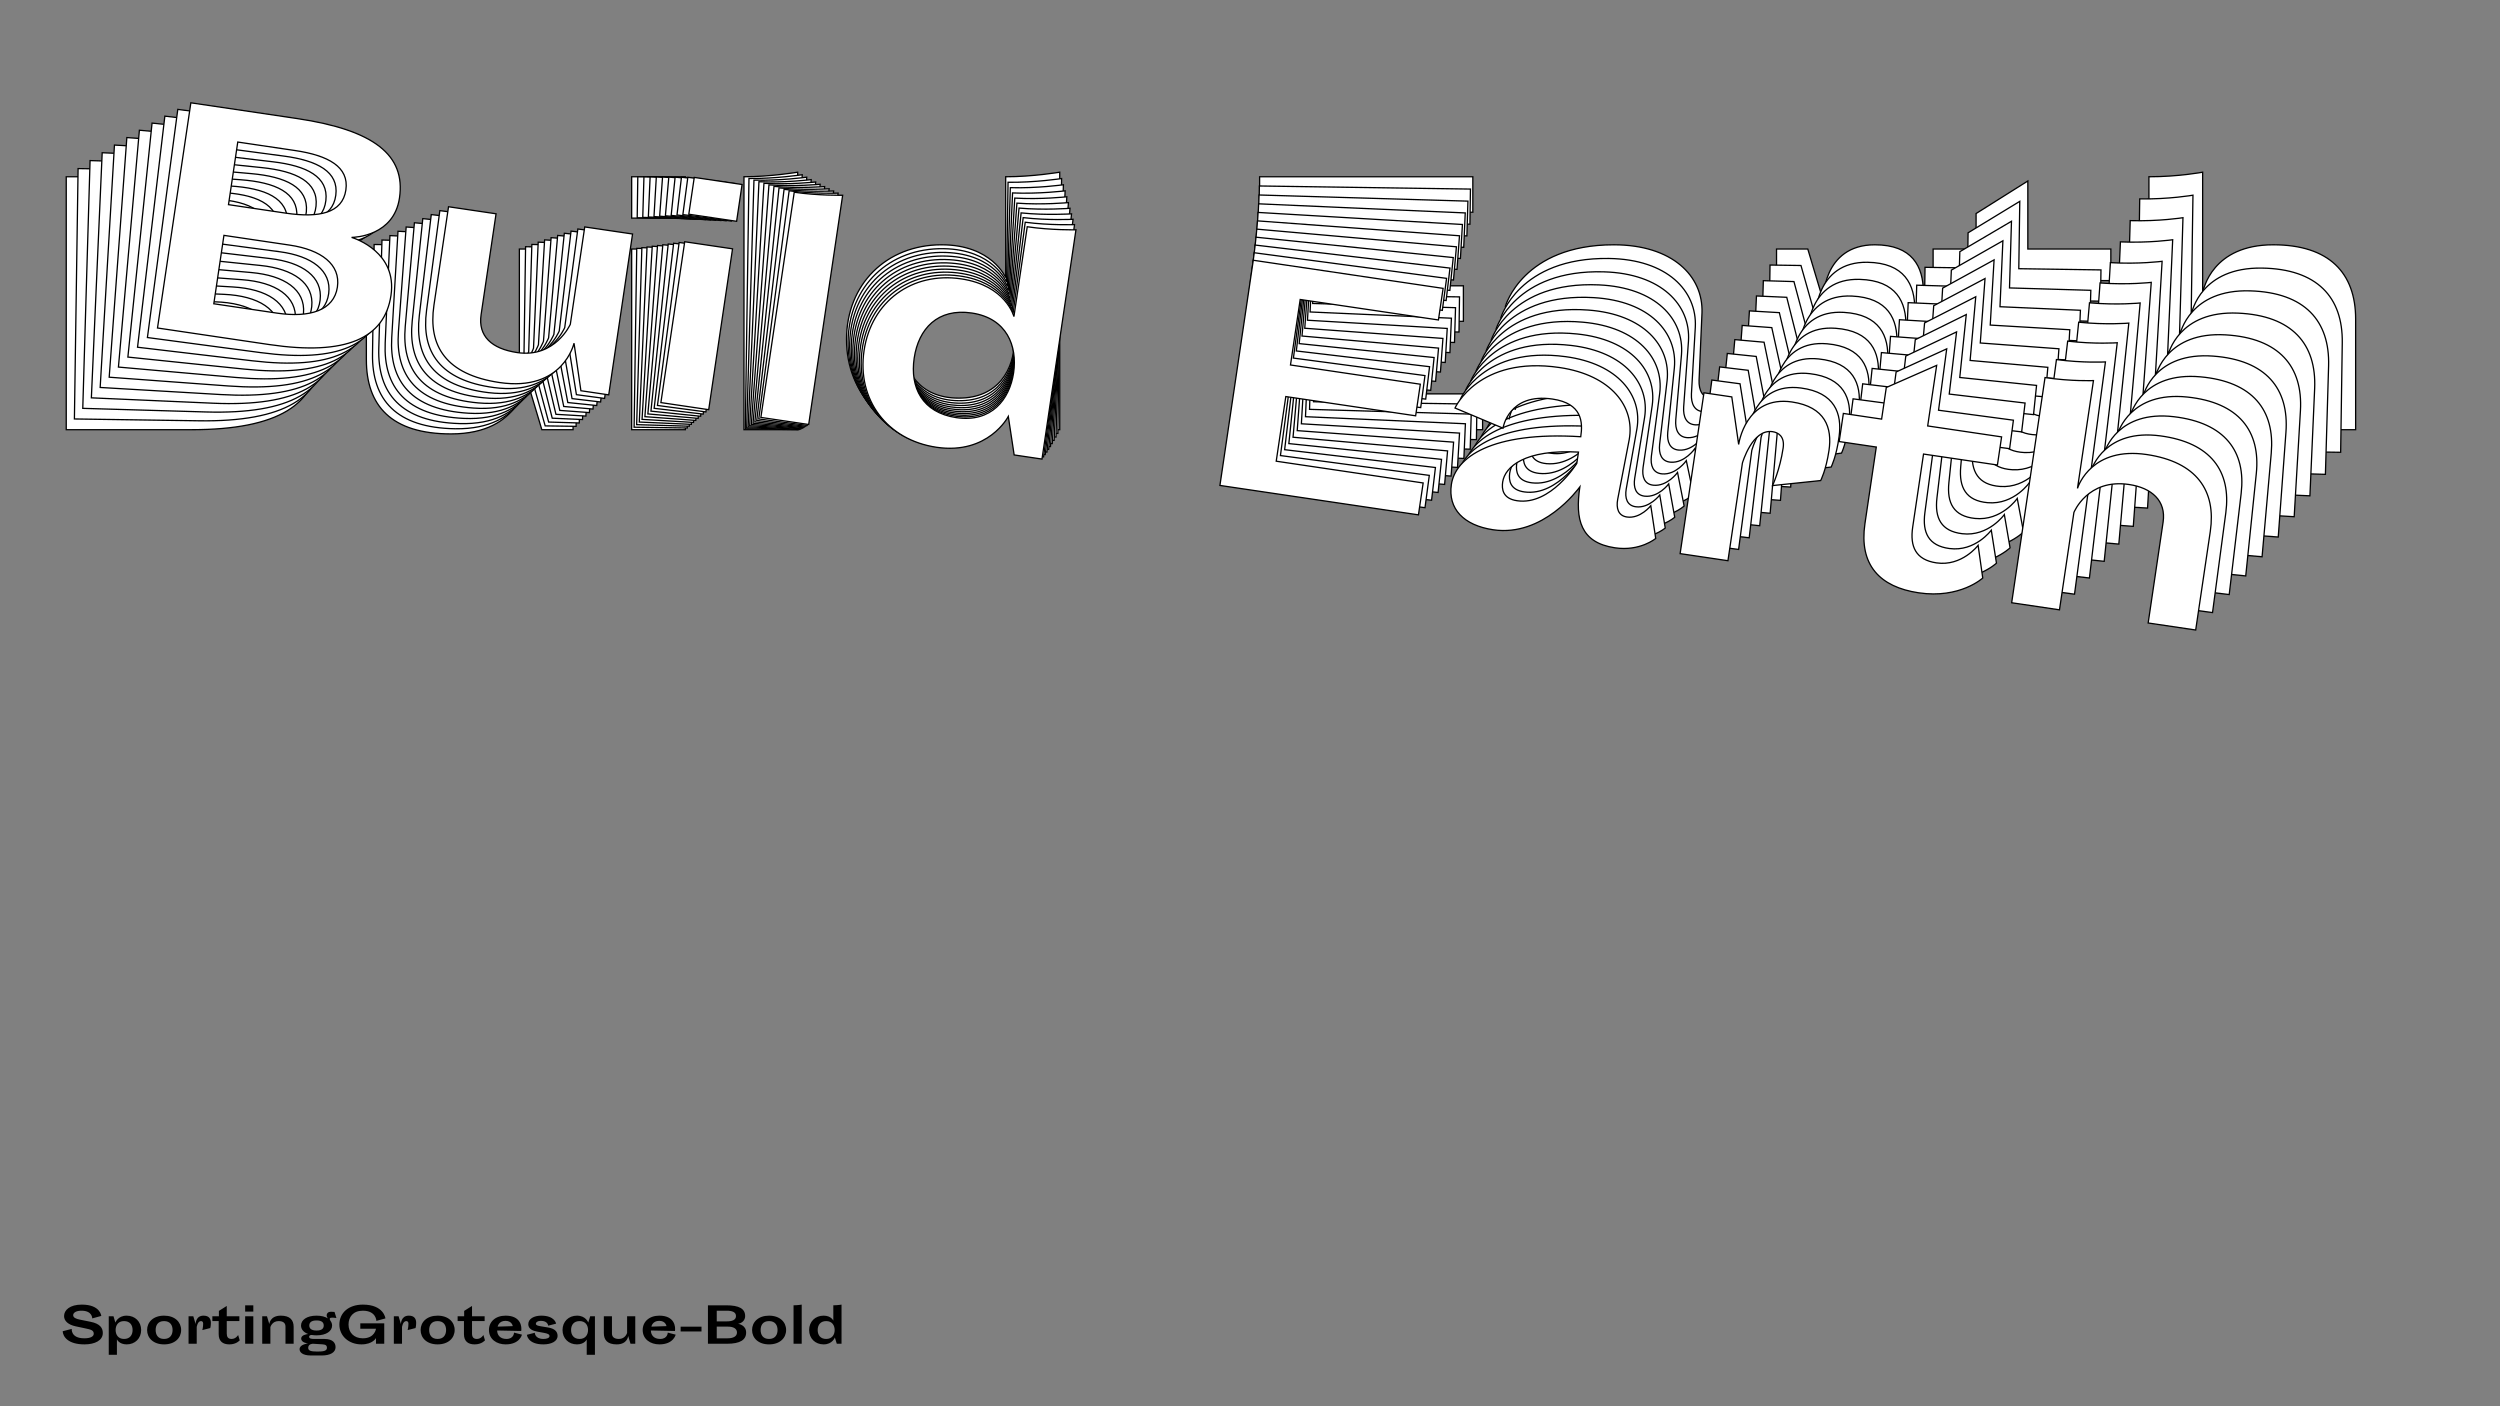<?xml version="1.0"?>
<svg xmlns="http://www.w3.org/2000/svg" width="1920" height="1080" viewBox="-960 -540 1920 1080">
    <rect x="-960" y="-540" width="1920" height="1080" fill="#808080" stroke="none"/>
    <path d="M-817.63,-404.25L-909.13,-404.25L-909.13,-210L-812.63,-210C-746.13,-210 -716.13,-229.75 -716.13,-266.75C-716.13,-303.75 -753.13,-310.25 -756.63,-310.75C-753.38,-311.25 -721.13,-317.50 -721.13,-350C-721.13,-387 -751.13,-404.25 -817.63,-404.25ZM-815.13,-323L-864.63,-323L-864.63,-377L-815.13,-377C-786.63,-377 -767.38,-370 -767.38,-350C-767.38,-330 -786.63,-323 -815.13,-323ZM-864.63,-237.50L-864.63,-296.50L-807.88,-296.50C-780.63,-296.50 -762.38,-286.50 -762.38,-267C-762.38,-247 -781.63,-237.50 -810.13,-237.50ZM-637.63,-348.75L-678.63,-348.75L-678.63,-263.75C-678.63,-228.50 -659.63,-206.75 -613.63,-206.75C-558.63,-206.75 -555.63,-249.25 -555.63,-249.25L-543.88,-210L-519.88,-210L-519.88,-348.75L-561.13,-348.75L-561.13,-264.75C-561.13,-264.75 -569.63,-234.25 -602.38,-234.25C-624.63,-234.25 -637.63,-243.25 -637.63,-261.75ZM-474.88,-372.50L-433.63,-372.50L-433.63,-404.25L-474.88,-404.25ZM-474.88,-210L-433.63,-210L-433.63,-348.75L-474.88,-348.75ZM-388.63,-210L-347.38,-210L-347.38,-407.75C-347.38,-407.75 -368.38,-404.25 -388.63,-404.25ZM-187.63,-326.75C-187.63,-326.75 -198.13,-352 -236.88,-352C-279.13,-352 -309.88,-321.75 -309.88,-279.25C-309.88,-236.75 -279.13,-206.75 -236.63,-206.75C-191.88,-206.75 -179.88,-241.75 -179.88,-241.75L-170.13,-210L-146.13,-210L-146.13,-407.75C-146.13,-407.75 -166.88,-404.25 -187.63,-404.25ZM-223.63,-234.25C-253.13,-234.25 -266.63,-254 -266.63,-279.25C-266.63,-304.50 -253.13,-324.50 -223.63,-324.50C-193.38,-324.50 -180.88,-302.25 -180.88,-279.25C-180.88,-256.25 -193.38,-234.25 -223.63,-234.25ZM7.38,-210L178.63,-210L178.63,-237.50L51.88,-237.50L51.88,-293.25L163.88,-293.25L163.88,-320.50L51.88,-320.50L51.88,-377L171.13,-377L171.13,-404.25L7.38,-404.25ZM344.88,-248L347.13,-299.75C348.13,-328 324.38,-352 279.38,-352C209.38,-352 196.13,-304.75 196.13,-304.75L239.13,-293.75C239.13,-293.75 239.38,-324.50 277.38,-324.50C302.88,-324.50 305.88,-309 305.88,-296.25C229.88,-289.75 202.63,-263 202.63,-239.75C202.63,-218.75 218.13,-206.75 243.63,-206.75C286.63,-206.75 310.13,-251.50 311.38,-253.75C311.38,-225.75 318.88,-206.75 348.63,-206.75C370.38,-206.75 381.88,-219.75 381.88,-219.75L373.63,-246.75C373.63,-246.75 366.38,-234.25 354.88,-234.25C347.38,-234.25 344.63,-240.25 344.88,-248ZM245.63,-248.25C245.63,-261.50 260.38,-278.75 305.88,-283L305.88,-273.25C305.88,-273.25 289.13,-234.25 260.13,-234.25C247.63,-234.25 245.63,-242.25 245.63,-248.25ZM445.63,-294.25C445.63,-294.25 449.63,-324.50 467.13,-324.50C471.88,-324.50 478.13,-322.25 478.13,-312C478.13,-293 473.88,-279 473.88,-279L513.88,-289.25C513.88,-289.25 517.13,-298.50 517.13,-315.75C517.13,-335.25 508.63,-352 479.88,-352C439.63,-352 440.13,-309.50 440.13,-309.50L428.38,-348.75L404.38,-348.75L404.38,-210L445.63,-210ZM524.63,-324.50L556.63,-324.50L556.63,-258.50C556.63,-222.75 577.13,-206.75 610.63,-206.75C646.38,-206.75 662.88,-227.25 662.88,-227.25L654.88,-254.25C654.88,-254.25 643.88,-234.25 621.88,-234.25C604.13,-234.25 597.38,-244.50 597.38,-261.50L597.38,-324.50L661.13,-324.50L661.13,-348.75L597.38,-348.75L597.38,-401L557.63,-376L557.63,-348.75L524.63,-348.75ZM731.63,-407.75C731.63,-407.75 713.13,-404.25 690.38,-404.25L690.38,-210L731.63,-210L731.63,-294C731.63,-294 738.88,-324.50 774.63,-324.50C794.13,-324.50 808.13,-315.50 808.13,-297L808.13,-210L849.13,-210L849.13,-295C849.13,-330.25 828.88,-352 785.88,-352C739.13,-352 732.13,-318 731.63,-314.75Z" fill="#ffffff" stroke="#000000"/>
    <path d="M-809.46,-409.19L-900.03,-410.52L-902.86,-218.24L-807.34,-216.83C-741.51,-215.86 -711.52,-234.97 -710.99,-271.60C-710.45,-308.23 -746.98,-315.20 -750.44,-315.75C-747.21,-316.19 -715.20,-321.91 -714.72,-354.08C-714.18,-390.71 -743.63,-408.22 -809.46,-409.19ZM-808.17,-328.72L-857.17,-329.45L-856.38,-382.90L-807.38,-382.18C-779.17,-381.76 -760.21,-374.55 -760.50,-354.76C-760.80,-334.96 -779.95,-328.31 -808.17,-328.72ZM-858.41,-244.81L-857.55,-303.21L-801.37,-302.39C-774.40,-301.99 -756.48,-291.82 -756.76,-272.52C-757.06,-252.72 -776.25,-243.60 -804.46,-244.02ZM-632.08,-351.63L-672.67,-352.23L-673.91,-268.09C-674.42,-233.19 -655.93,-211.38 -610.40,-210.71C-555.95,-209.91 -552.36,-251.94 -552.36,-251.94L-541.30,-212.92L-517.55,-212.57L-515.52,-349.91L-556.36,-350.51L-557.58,-267.36C-557.58,-267.36 -566.44,-237.30 -598.86,-237.77C-620.88,-238.10 -633.62,-247.20 -633.35,-265.51ZM-470.63,-372.77L-429.80,-372.17L-429.34,-403.60L-470.17,-404.20ZM-473.00,-211.91L-432.17,-211.31L-430.15,-348.66L-470.98,-349.26ZM-387.62,-210.66L-346.79,-210.05L-343.91,-405.81C-343.91,-405.81 -364.75,-402.65 -384.79,-402.94ZM-186.95,-323.30C-186.95,-323.30 -196.98,-348.45 -235.34,-349.01C-277.16,-349.63 -308.04,-320.13 -308.66,-278.06C-309.28,-235.99 -279.28,-205.84 -237.21,-205.22C-192.91,-204.57 -180.52,-239.04 -180.52,-239.04L-171.33,-207.47L-147.57,-207.12L-144.69,-402.87C-144.69,-402.87 -165.28,-399.71 -185.82,-400.01ZM-223.94,-232.26C-253.14,-232.69 -266.21,-252.43 -265.85,-277.43C-265.48,-302.42 -251.82,-322.02 -222.62,-321.59C-192.68,-321.15 -180.63,-298.95 -180.96,-276.18C-181.30,-253.41 -193.99,-231.82 -223.94,-232.26ZM4.38,-204.89L173.89,-202.39L174.30,-229.62L48.83,-231.46L49.64,-286.65L160.51,-285.02L160.90,-311.99L50.04,-313.62L50.86,-369.55L168.90,-367.82L169.30,-394.79L7.20,-397.17ZM339.02,-237.59L342.00,-288.78C343.40,-316.73 320.24,-340.84 275.69,-341.49C206.40,-342.51 192.60,-295.93 192.60,-295.93L235.00,-284.42C235.00,-284.42 235.70,-314.85 273.31,-314.30C298.56,-313.93 301.30,-298.54 301.11,-285.92C225.79,-280.59 198.42,-254.51 198.09,-231.49C197.78,-210.71 212.95,-198.60 238.19,-198.23C280.76,-197.60 304.67,-241.56 305.94,-243.77C305.53,-216.05 312.68,-197.13 342.13,-196.70C363.66,-196.38 375.23,-209.09 375.23,-209.09L367.46,-235.93C367.46,-235.93 360.10,-223.66 348.72,-223.83C341.29,-223.94 338.66,-229.92 339.02,-237.59ZM240.77,-239.28C240.97,-252.40 255.82,-269.26 300.92,-272.80L300.78,-263.15C300.78,-263.15 283.63,-224.79 254.92,-225.21C242.55,-225.39 240.69,-233.34 240.77,-239.28ZM439.42,-281.90C439.42,-281.90 443.82,-311.79 461.15,-311.53C465.85,-311.47 472.00,-309.15 471.85,-299.00C471.58,-280.19 467.17,-266.40 467.17,-266.40L506.91,-275.96C506.91,-275.96 510.26,-285.07 510.51,-302.15C510.80,-321.45 502.63,-338.15 474.17,-338.57C434.33,-339.16 434.20,-297.08 434.20,-297.08L423.14,-336.10L399.38,-336.45L397.36,-199.11L438.20,-198.51ZM518.07,-310.70L549.74,-310.23L548.78,-244.90C548.26,-209.51 568.32,-193.37 601.48,-192.89C636.87,-192.36 653.50,-212.42 653.50,-212.42L645.98,-239.26C645.98,-239.26 634.80,-219.62 613.02,-219.94C595.45,-220.20 588.92,-230.45 589.16,-247.27L590.08,-309.64L653.19,-308.71L653.54,-332.71L590.43,-333.64L591.19,-385.36L551.48,-361.20L551.09,-334.22L518.42,-334.70ZM724.19,-390.09C724.19,-390.09 705.82,-386.90 683.30,-387.23L680.47,-194.94L721.31,-194.34L722.53,-277.49C722.53,-277.49 730.15,-307.58 765.54,-307.06C784.84,-306.77 798.57,-297.66 798.30,-279.35L797.03,-193.23L837.62,-192.63L838.86,-276.77C839.37,-311.66 819.64,-333.49 777.08,-334.11C730.80,-334.80 723.37,-301.24 722.83,-298.03Z" fill="#ffffff" stroke="#000000"/>
    <path d="M-801.20,-414.03L-890.83,-416.67L-896.43,-226.39L-801.90,-223.61C-736.76,-221.69 -706.80,-240.17 -705.74,-276.42C-704.67,-312.66 -740.73,-320.09 -744.14,-320.69C-740.94,-321.08 -709.17,-326.27 -708.23,-358.11C-707.17,-394.35 -736.06,-412.12 -801.20,-414.03ZM-801.09,-334.37L-849.58,-335.80L-848.02,-388.70L-799.54,-387.27C-771.62,-386.45 -752.96,-379.03 -753.54,-359.44C-754.12,-339.85 -773.17,-333.55 -801.09,-334.37ZM-852.05,-252.04L-850.35,-309.84L-794.75,-308.20C-768.06,-307.42 -750.47,-297.10 -751.03,-277.99C-751.61,-258.40 -770.74,-249.65 -798.66,-250.47ZM-626.48,-354.48L-666.64,-355.66L-669.09,-272.40C-670.10,-237.87 -652.12,-216.01 -607.06,-214.69C-553.18,-213.10 -549.02,-254.65 -549.02,-254.65L-538.64,-215.86L-515.13,-215.17L-511.13,-351.08L-551.54,-352.27L-553.96,-269.99C-553.96,-269.99 -563.17,-240.36 -595.25,-241.30C-617.04,-241.94 -629.52,-251.13 -628.98,-269.26ZM-466.36,-373.05L-425.96,-371.86L-425.04,-402.96L-465.45,-404.15ZM-471.05,-213.87L-430.64,-212.68L-426.64,-348.60L-467.05,-349.79ZM-386.56,-211.38L-346.15,-210.19L-340.45,-403.91C-340.45,-403.91 -361.12,-401.08 -380.96,-401.67ZM-186.30,-319.95C-186.30,-319.95 -195.86,-344.99 -233.82,-346.11C-275.20,-347.33 -306.20,-318.58 -307.42,-276.95C-308.65,-235.32 -279.39,-205.04 -237.76,-203.82C-193.92,-202.53 -181.16,-236.47 -181.16,-236.47L-172.52,-205.08L-149.01,-204.39L-143.31,-398.10C-143.31,-398.10 -163.74,-395.27 -184.07,-395.87ZM-224.23,-230.38C-253.13,-231.23 -265.78,-250.97 -265.06,-275.70C-264.33,-300.44 -250.53,-319.64 -221.63,-318.79C-192.00,-317.92 -180.39,-295.76 -181.06,-273.23C-181.72,-250.70 -194.60,-229.51 -224.23,-230.38ZM1.35,-199.97L169.10,-195.03L169.90,-221.97L45.73,-225.62L47.34,-280.23L157.05,-277.00L157.84,-303.70L48.13,-306.93L49.76,-362.27L166.57,-358.84L167.36,-385.53L6.95,-390.25ZM333.05,-227.46L336.75,-278.09C338.54,-305.73 315.97,-329.93 271.89,-331.22C203.32,-333.24 188.98,-287.34 188.98,-287.34L230.78,-275.32C230.78,-275.32 231.91,-305.44 269.14,-304.34C294.12,-303.61 296.61,-288.34 296.24,-275.85C221.61,-271.67 194.14,-246.26 193.47,-223.48C192.87,-202.91 207.70,-190.71 232.68,-189.97C274.80,-188.73 299.11,-231.89 300.40,-234.06C299.60,-206.63 306.39,-187.80 335.54,-186.94C356.84,-186.32 368.48,-198.72 368.48,-198.72L361.18,-225.41C361.18,-225.41 353.72,-213.37 342.45,-213.70C335.11,-213.92 332.58,-219.88 333.05,-227.46ZM235.84,-230.57C236.22,-243.55 251.17,-260.02 295.86,-262.87L295.58,-253.32C295.58,-253.32 278.05,-215.60 249.64,-216.43C237.39,-216.80 235.66,-224.69 235.84,-230.57ZM433.08,-269.86C433.08,-269.86 437.87,-299.38 455.01,-298.87C459.66,-298.74 465.72,-296.35 465.43,-286.31C464.88,-267.70 460.31,-254.11 460.31,-254.11L499.79,-263.00C499.79,-263.00 503.24,-271.96 503.74,-288.86C504.30,-307.96 496.46,-324.62 468.29,-325.44C428.87,-326.60 428.13,-284.96 428.13,-284.96L417.75,-323.75L394.24,-324.44L390.24,-188.52L430.65,-187.33ZM511.34,-297.22L542.68,-296.29L540.78,-231.64C539.75,-196.62 559.37,-180.36 592.19,-179.39C627.21,-178.36 643.96,-197.97 643.96,-197.97L636.90,-224.65C636.90,-224.65 625.55,-205.37 604.00,-206.01C586.61,-206.52 580.30,-216.75 580.79,-233.41L582.60,-295.12L645.05,-293.28L645.75,-317.04L583.30,-318.87L584.81,-370.06L545.15,-346.71L544.36,-320.02L512.04,-320.97ZM716.51,-372.80C716.51,-372.80 698.29,-369.90 676.00,-370.56L670.40,-180.28L710.81,-179.09L713.23,-261.37C713.23,-261.37 721.21,-291.04 756.23,-290.01C775.33,-289.45 788.79,-280.23 788.25,-262.10L785.75,-176.88L825.91,-175.70L828.36,-258.96C829.38,-293.49 810.17,-315.38 768.04,-316.62C722.25,-317.97 714.41,-284.87 713.83,-281.70Z" fill="#ffffff" stroke="#000000"/>
    <path d="M-792.85,-418.78L-881.52,-422.70L-889.83,-234.46L-796.32,-230.33C-731.88,-227.48 -701.96,-245.34 -700.38,-281.19C-698.79,-317.05 -734.37,-324.93 -737.74,-325.56C-734.57,-325.91 -703.05,-330.59 -701.66,-362.08C-700.08,-397.93 -728.41,-415.93 -792.85,-418.78ZM-793.91,-339.94L-841.87,-342.06L-839.56,-394.39L-791.60,-392.27C-763.98,-391.05 -745.62,-383.44 -746.48,-364.06C-747.33,-344.68 -766.29,-338.72 -793.91,-339.94ZM-845.53,-259.20L-843.01,-316.38L-788.01,-313.95C-761.61,-312.78 -744.35,-302.31 -745.19,-283.41C-746.04,-264.03 -765.10,-255.65 -792.72,-256.87ZM-620.80,-357.29L-660.53,-359.05L-664.17,-276.68C-665.67,-242.52 -648.19,-220.63 -603.62,-218.66C-550.32,-216.31 -545.59,-257.36 -545.59,-257.36L-535.89,-218.83L-512.63,-217.80L-506.69,-352.26L-546.66,-354.02L-550.26,-272.62C-550.26,-272.62 -559.80,-243.43 -591.54,-244.83C-613.10,-245.78 -625.31,-255.06 -624.52,-272.99ZM-462.07,-373.34L-422.09,-371.58L-420.73,-402.35L-460.71,-404.11ZM-469.02,-215.87L-429.05,-214.11L-423.11,-348.56L-463.08,-350.33ZM-385.44,-212.18L-345.47,-210.42L-337.00,-402.05C-337.00,-402.05 -357.50,-399.55 -377.13,-400.42ZM-185.66,-316.72C-185.66,-316.72 -194.76,-341.64 -232.31,-343.29C-273.25,-345.10 -304.34,-317.10 -306.16,-275.92C-307.98,-234.73 -279.47,-204.35 -238.28,-202.53C-194.92,-200.61 -181.79,-234.02 -181.79,-234.02L-173.70,-202.83L-150.44,-201.80L-141.98,-393.43C-141.98,-393.43 -162.24,-390.93 -182.35,-391.82ZM-224.51,-228.62C-253.10,-229.88 -265.33,-249.60 -264.25,-274.07C-263.17,-298.54 -249.23,-317.34 -220.65,-316.08C-191.33,-314.78 -180.17,-292.69 -181.16,-270.40C-182.14,-248.11 -195.19,-227.33 -224.51,-228.62ZM-1.69,-195.23L164.26,-187.91L165.43,-214.56L42.61,-219.98L44.99,-274.00L153.53,-269.21L154.69,-295.62L46.16,-300.41L48.58,-355.16L164.14,-350.06L165.30,-376.47L6.62,-383.47ZM326.99,-217.62L331.38,-267.67C333.56,-295.00 311.57,-319.27 267.97,-321.20C200.13,-324.20 185.27,-278.98 185.27,-278.98L226.47,-266.48C226.47,-266.48 228.03,-296.26 264.85,-294.64C289.56,-293.55 291.81,-278.40 291.26,-266.04C217.33,-262.99 189.78,-238.24 188.79,-215.71C187.89,-195.36 202.40,-183.07 227.11,-181.97C268.78,-180.13 293.46,-222.49 294.77,-224.62C293.57,-197.49 300.03,-178.75 328.86,-177.48C349.93,-176.55 361.63,-188.66 361.63,-188.66L354.80,-215.17C354.80,-215.17 347.23,-203.37 336.09,-203.86C328.82,-204.18 326.41,-210.12 326.99,-217.62ZM230.82,-222.11C231.39,-234.95 246.42,-251.03 290.69,-253.20L290.28,-243.75C290.28,-243.75 272.37,-206.68 244.27,-207.92C232.16,-208.45 230.56,-216.29 230.82,-222.11ZM426.60,-258.12C426.60,-258.12 431.77,-287.27 448.73,-286.52C453.33,-286.31 459.29,-283.87 458.85,-273.93C458.04,-255.52 453.32,-242.14 453.32,-242.14L492.52,-250.36C492.52,-250.36 496.07,-259.18 496.81,-275.90C497.64,-294.79 490.12,-311.39 462.26,-312.62C423.26,-314.34 421.92,-273.14 421.92,-273.14L412.22,-311.67L388.96,-312.70L383.02,-178.24L422.99,-176.48ZM504.45,-284.06L535.46,-282.69L532.64,-218.73C531.11,-184.08 550.29,-167.70 582.75,-166.27C617.39,-164.74 634.26,-183.90 634.26,-183.90L627.66,-210.41C627.66,-210.41 616.15,-191.49 594.83,-192.44C577.63,-193.20 571.52,-203.42 572.25,-219.89L574.95,-280.94L636.73,-278.21L637.76,-301.71L575.99,-304.44L578.22,-355.07L538.63,-332.55L537.47,-306.14L505.49,-307.56ZM708.61,-355.87C708.61,-355.87 690.53,-353.27 668.48,-354.24L660.17,-166.01L700.14,-164.24L703.74,-245.64C703.74,-245.64 712.07,-274.89 746.71,-273.36C765.61,-272.52 778.79,-263.20 778.00,-245.27L774.28,-160.97L814.01,-159.21L817.65,-241.58C819.15,-275.74 800.46,-297.68 758.79,-299.52C713.49,-301.52 705.25,-268.88 704.63,-265.75Z" fill="#ffffff" stroke="#000000"/>
    <path d="M-784.42,-423.43L-872.10,-428.59L-883.07,-242.43L-790.59,-236.99C-726.86,-233.23 -697.00,-250.46 -694.91,-285.92C-692.82,-321.38 -727.91,-329.70 -731.24,-330.38C-728.09,-330.67 -696.83,-334.84 -695.00,-365.99C-692.91,-401.45 -720.69,-419.67 -784.42,-423.43ZM-786.61,-345.42L-834.04,-348.21L-831.00,-399.96L-783.56,-397.17C-756.25,-395.56 -738.19,-387.77 -739.32,-368.60C-740.45,-349.43 -759.29,-343.81 -786.61,-345.42ZM-838.87,-266.28L-835.54,-322.82L-781.16,-319.61C-755.04,-318.08 -738.12,-307.46 -739.22,-288.77C-740.35,-269.61 -759.33,-261.59 -786.64,-263.20ZM-615.05,-360.08L-654.34,-362.39L-659.14,-280.93C-661.13,-247.15 -644.15,-225.23 -600.07,-222.64C-547.36,-219.53 -542.08,-260.09 -542.08,-260.09L-533.04,-221.81L-510.04,-220.46L-502.20,-353.43L-541.74,-355.76L-546.48,-275.26C-546.48,-275.26 -556.35,-246.51 -587.73,-248.36C-609.05,-249.61 -621.00,-258.97 -619.96,-276.70ZM-457.74,-373.65L-418.21,-371.32L-416.41,-401.75L-455.95,-404.07ZM-466.91,-217.92L-427.38,-215.59L-419.55,-348.56L-459.08,-350.89ZM-384.26,-213.05L-344.72,-210.72L-333.56,-400.23C-333.56,-400.23 -353.88,-398.06 -373.29,-399.20ZM-185.04,-313.59C-185.04,-313.59 -193.67,-338.38 -230.81,-340.56C-271.30,-342.95 -302.48,-315.70 -304.88,-274.97C-307.28,-234.24 -279.50,-203.75 -238.77,-201.35C-195.89,-198.82 -182.41,-231.69 -182.41,-231.69L-174.86,-200.71L-151.86,-199.36L-140.69,-388.87C-140.69,-388.87 -160.78,-386.68 -180.66,-387.86ZM-224.76,-226.97C-253.03,-228.64 -264.85,-248.33 -263.43,-272.52C-262.00,-296.72 -247.94,-315.13 -219.67,-313.46C-190.68,-311.75 -179.95,-289.72 -181.25,-267.68C-182.55,-245.64 -195.77,-225.26 -224.76,-226.97ZM-4.75,-190.69L159.36,-181.02L160.91,-207.38L39.45,-214.53L42.59,-267.96L149.93,-261.64L151.47,-287.75L44.13,-294.07L47.32,-348.22L161.60,-341.49L163.14,-367.60L6.21,-376.85ZM320.83,-208.05L325.91,-257.52C328.46,-284.54 307.06,-308.88 263.93,-311.42C196.85,-315.37 181.48,-270.84 181.48,-270.84L222.07,-257.87C222.07,-257.87 224.05,-287.32 260.46,-285.18C284.90,-283.74 286.90,-268.71 286.18,-256.49C212.98,-254.56 185.35,-230.46 184.04,-208.18C182.86,-188.05 197.03,-175.68 221.47,-174.24C262.68,-171.81 287.73,-213.37 289.05,-215.45C287.47,-188.62 293.59,-169.99 322.10,-168.31C342.94,-167.08 354.69,-178.89 354.69,-178.89L348.31,-205.23C348.31,-205.23 340.66,-193.66 329.64,-194.31C322.45,-194.73 320.15,-200.64 320.83,-208.05ZM225.73,-213.89C226.48,-226.59 241.59,-242.29 285.43,-243.80L284.88,-234.45C284.88,-234.45 266.63,-198.02 238.84,-199.66C226.86,-200.37 225.39,-208.14 225.73,-213.89ZM419.99,-246.69C419.99,-246.69 425.54,-275.45 442.31,-274.46C446.86,-274.19 452.72,-271.69 452.14,-261.86C451.07,-243.65 446.21,-230.48 446.21,-230.48L485.12,-238.04C485.12,-238.04 488.76,-246.72 489.73,-263.25C490.83,-281.94 483.63,-298.47 456.08,-300.10C417.51,-302.37 415.59,-261.61 415.59,-261.61L406.54,-299.89L383.54,-301.24L375.71,-168.28L415.24,-165.95ZM497.41,-271.22L528.08,-269.41L524.35,-206.16C522.33,-171.90 541.08,-155.41 573.18,-153.52C607.44,-151.50 624.41,-170.21 624.41,-170.21L618.27,-196.54C618.27,-196.54 606.60,-177.99 585.51,-179.24C568.50,-180.24 562.61,-190.44 563.57,-206.73L567.13,-267.11L628.22,-263.51L629.59,-286.75L568.50,-290.35L571.45,-340.42L531.94,-318.71L530.41,-292.59L498.78,-294.46ZM700.49,-339.31C700.49,-339.31 682.56,-337.00 660.76,-338.29L649.79,-152.13L689.32,-149.80L694.07,-230.30C694.07,-230.30 702.74,-259.12 737.00,-257.10C755.68,-256.00 768.59,-246.58 767.55,-228.86L762.64,-145.48L801.93,-143.17L806.73,-224.62C808.72,-258.41 790.54,-280.39 749.33,-282.82C704.53,-285.46 695.90,-253.27 695.24,-250.19Z" fill="#ffffff" stroke="#000000"/>
    <path d="M-775.89,-427.97L-862.58,-434.35L-876.14,-250.31L-784.72,-243.58C-721.71,-238.93 -691.91,-255.55 -689.33,-290.61C-686.74,-325.66 -721.34,-334.40 -724.63,-335.12C-721.51,-335.37 -690.52,-339.04 -688.25,-369.83C-685.67,-404.88 -712.89,-423.32 -775.89,-427.97ZM-779.19,-350.81L-826.09,-354.27L-822.32,-405.43L-775.42,-401.97C-748.42,-399.98 -730.67,-392.01 -732.07,-373.06C-733.47,-354.11 -752.19,-348.82 -779.19,-350.81ZM-832.06,-273.26L-827.94,-329.16L-774.18,-325.20C-748.36,-323.30 -731.77,-312.55 -733.13,-294.07C-734.52,-275.12 -753.42,-267.47 -780.43,-269.46ZM-609.23,-362.82L-648.07,-365.68L-654.01,-285.15C-656.47,-251.75 -639.99,-229.82 -596.40,-226.61C-544.29,-222.77 -538.49,-262.82 -538.49,-262.82L-530.09,-224.81L-507.35,-223.14L-497.67,-354.60L-536.75,-357.47L-542.61,-277.89C-542.61,-277.89 -552.80,-249.59 -583.82,-251.87C-604.91,-253.43 -616.59,-262.86 -615.30,-280.39ZM-453.38,-373.95L-414.29,-371.07L-412.08,-401.16L-451.16,-404.04ZM-464.72,-220.00L-425.64,-217.12L-415.95,-348.57L-455.03,-351.45ZM-383.00,-213.98L-343.92,-211.10L-330.12,-398.45C-330.12,-398.45 -350.26,-396.60 -369.44,-398.01ZM-184.42,-310.56C-184.42,-310.56 -192.60,-335.21 -229.32,-337.92C-269.35,-340.87 -300.59,-314.35 -303.56,-274.09C-306.53,-233.82 -279.49,-203.25 -239.22,-200.28C-196.82,-197.16 -183.01,-229.48 -183.01,-229.48L-175.99,-198.72L-153.25,-197.05L-139.45,-384.40C-139.45,-384.40 -159.35,-382.53 -179.01,-383.98ZM-224.99,-225.43C-252.93,-227.49 -264.35,-247.15 -262.58,-271.07C-260.82,-294.99 -246.63,-313.00 -218.68,-310.94C-190.02,-308.83 -179.73,-286.87 -181.34,-265.08C-182.95,-243.29 -196.33,-223.32 -224.99,-225.43ZM-7.82,-186.33L154.43,-174.37L156.35,-200.43L36.26,-209.28L40.15,-262.10L146.26,-254.28L148.17,-280.09L42.05,-287.91L46.00,-341.44L158.98,-333.12L160.88,-358.93L5.74,-370.37ZM314.59,-198.77L320.33,-247.64C323.25,-274.34 302.43,-298.73 259.79,-301.87C193.47,-306.76 177.62,-262.92 177.62,-262.92L217.59,-249.50C217.59,-249.50 219.98,-278.61 255.98,-275.96C280.14,-274.18 281.90,-259.28 281.01,-247.20C208.55,-246.35 180.86,-222.91 179.24,-200.88C177.78,-180.99 191.62,-168.54 215.78,-166.76C256.52,-163.75 281.91,-204.51 283.25,-206.55C281.30,-180.03 287.08,-161.50 315.26,-159.42C335.87,-157.91 347.67,-169.42 347.67,-169.42L341.74,-195.58C341.74,-195.58 334.00,-184.24 323.10,-185.04C316.00,-185.57 313.81,-191.44 314.59,-198.77ZM220.57,-205.93C221.50,-218.49 236.68,-233.80 280.08,-234.65L279.40,-225.41C279.40,-225.41 260.81,-189.63 233.33,-191.66C221.49,-192.53 220.16,-200.25 220.57,-205.93ZM413.27,-235.55C413.27,-235.55 419.17,-263.93 435.75,-262.71C440.25,-262.38 446.02,-259.81 445.30,-250.10C443.98,-232.10 438.97,-219.13 438.97,-219.13L477.59,-226.05C477.59,-226.05 481.31,-234.59 482.51,-250.93C483.88,-269.41 476.99,-285.87 449.75,-287.88C411.62,-290.69 409.13,-250.39 409.13,-250.39L400.73,-288.39L378.00,-290.07L368.31,-158.61L407.39,-155.73ZM490.23,-258.70L520.55,-256.46L515.94,-193.93C513.45,-160.06 531.75,-143.47 563.49,-141.13C597.36,-138.64 614.42,-156.91 614.42,-156.91L608.73,-183.05C608.73,-183.05 596.91,-164.87 576.07,-166.40C559.25,-167.64 553.57,-177.82 554.76,-193.93L559.16,-253.62L619.56,-249.17L621.25,-272.14L560.85,-276.59L564.50,-326.10L525.09,-305.19L523.19,-279.37L491.92,-281.67ZM692.16,-323.12C692.16,-323.12 674.39,-321.09 652.84,-322.68L639.27,-138.64L678.36,-135.76L684.22,-215.35C684.22,-215.35 693.22,-243.74 727.09,-241.24C745.56,-239.88 758.20,-230.38 756.91,-212.85L750.83,-130.42L789.68,-127.56L795.61,-208.09C798.07,-241.49 780.41,-263.51 739.67,-266.51C695.38,-269.78 686.37,-238.05 685.67,-235.01Z" fill="#ffffff" stroke="#000000"/>
    <path d="M-767.28,-432.40L-852.95,-439.98L-869.05,-258.09L-778.69,-250.10C-716.43,-244.59 -686.70,-260.59 -683.63,-295.24C-680.57,-329.88 -714.67,-339.04 -717.91,-339.79C-714.82,-339.99 -684.11,-343.17 -681.42,-373.60C-678.35,-408.25 -705.01,-426.89 -767.28,-432.40ZM-771.67,-356.11L-818.02,-360.21L-813.54,-410.78L-767.19,-406.67C-740.51,-404.31 -723.06,-396.16 -724.72,-377.44C-726.38,-358.71 -744.98,-353.75 -771.67,-356.11ZM-825.10,-280.16L-820.21,-335.40L-767.08,-330.70C-741.56,-328.44 -725.30,-317.56 -726.92,-299.31C-728.57,-280.58 -747.39,-273.28 -774.07,-275.64ZM-603.34,-365.51L-641.73,-368.91L-648.77,-289.32C-651.69,-256.32 -635.70,-234.38 -592.63,-230.56C-541.13,-226.01 -534.80,-265.55 -534.80,-265.55L-527.05,-227.83L-504.58,-225.84L-493.08,-355.76L-531.71,-359.17L-538.67,-280.52C-538.67,-280.52 -549.15,-252.67 -579.82,-255.38C-600.65,-257.23 -612.08,-266.73 -610.54,-284.05ZM-448.98,-374.27L-410.35,-370.85L-407.72,-400.58L-446.35,-403.99ZM-462.44,-222.11L-423.82,-218.69L-412.32,-348.61L-450.95,-352.03ZM-381.68,-214.96L-343.06,-211.55L-326.67,-396.71C-326.67,-396.71 -346.63,-395.17 -365.59,-396.85ZM-183.80,-307.63C-183.80,-307.63 -191.54,-332.14 -227.83,-335.35C-267.39,-338.85 -298.69,-313.07 -302.21,-273.28C-305.73,-233.49 -279.42,-202.85 -239.63,-199.33C-197.73,-195.62 -183.59,-227.39 -183.59,-227.39L-177.09,-196.86L-154.62,-194.87L-138.23,-380.03C-138.23,-380.03 -157.95,-378.47 -177.38,-380.19ZM-225.18,-224.00C-252.80,-226.44 -263.80,-246.05 -261.71,-269.70C-259.62,-293.34 -245.32,-310.95 -217.70,-308.50C-189.38,-306.00 -179.51,-284.13 -181.42,-262.59C-183.33,-241.05 -196.85,-221.49 -225.18,-224.00ZM-10.89,-182.15L149.46,-167.96L151.73,-193.71L33.05,-204.21L37.67,-256.41L142.54,-247.13L144.80,-272.65L39.93,-281.93L44.61,-334.83L156.27,-324.95L158.53,-350.46L5.20,-364.03ZM308.27,-189.76L314.67,-238.03C317.94,-264.40 297.69,-288.84 255.56,-292.57C190.01,-298.37 173.69,-255.23 173.69,-255.23L213.04,-241.36C213.04,-241.36 215.83,-270.14 251.41,-266.99C275.28,-264.87 276.81,-250.11 275.75,-238.17C204.05,-238.39 176.32,-215.60 174.39,-193.83C172.65,-174.16 186.17,-161.64 210.05,-159.53C250.31,-155.97 276.02,-195.92 277.38,-197.92C275.06,-171.71 280.51,-153.29 308.36,-150.83C328.73,-149.03 340.57,-160.25 340.57,-160.25L335.09,-186.21C335.09,-186.21 327.26,-175.11 316.49,-176.06C309.47,-176.68 307.39,-182.53 308.27,-189.76ZM215.36,-198.22C216.46,-210.63 231.70,-225.56 274.65,-225.77L273.85,-216.64C273.85,-216.64 254.93,-181.51 227.78,-183.91C216.07,-184.95 214.86,-192.60 215.36,-198.22ZM406.44,-224.72C406.44,-224.72 412.69,-252.71 429.08,-251.26C433.53,-250.87 439.19,-248.25 438.34,-238.65C436.77,-220.86 431.63,-208.10 431.63,-208.10L469.93,-214.38C469.93,-214.38 473.74,-222.78 475.17,-238.93C476.79,-257.19 470.21,-273.57 443.29,-275.96C405.61,-279.29 402.55,-239.46 402.55,-239.46L394.80,-277.18L372.33,-279.17L360.83,-149.25L399.46,-145.83ZM482.92,-246.50L512.88,-243.85L507.41,-182.05C504.45,-148.57 522.32,-131.89 553.69,-129.12C587.16,-126.16 604.31,-143.98 604.31,-143.98L599.05,-169.93C599.05,-169.93 587.10,-152.11 566.50,-153.94C549.88,-155.41 544.41,-165.56 545.82,-181.48L551.04,-240.47L610.73,-235.19L612.74,-257.89L553.05,-263.18L557.38,-312.10L518.08,-291.99L515.83,-266.47L484.93,-269.21ZM683.64,-307.30C683.64,-307.30 666.03,-305.55 644.72,-307.44L628.63,-125.55L667.25,-122.14L674.21,-200.79C674.21,-200.79 683.53,-228.75 717.00,-225.78C735.26,-224.17 747.62,-214.58 746.09,-197.26L738.88,-115.80L777.27,-112.40L784.32,-191.99C787.24,-224.99 770.08,-247.04 729.81,-250.60C686.04,-254.47 676.67,-223.22 675.93,-220.22Z" fill="#ffffff" stroke="#000000"/>
    <path d="M-758.58,-436.72L-843.22,-445.46L-861.79,-265.77L-772.52,-256.54C-711.00,-250.18 -681.36,-265.59 -677.83,-299.81C-674.29,-334.04 -707.90,-343.59 -711.09,-344.39C-708.03,-344.54 -677.60,-347.24 -674.49,-377.30C-670.96,-411.53 -697.06,-430.36 -758.58,-436.72ZM-764.03,-361.31L-809.82,-366.05L-804.66,-416.00L-758.87,-411.27C-732.50,-408.54 -715.37,-400.23 -717.28,-381.73C-719.19,-363.23 -737.67,-358.59 -764.03,-361.31ZM-818.00,-286.95L-812.36,-341.53L-759.86,-336.11C-734.65,-333.50 -718.72,-322.51 -720.59,-304.47C-722.50,-285.97 -741.22,-279.02 -767.58,-281.74ZM-597.37,-368.17L-635.30,-372.09L-643.42,-293.45C-646.79,-260.85 -631.30,-238.91 -588.74,-234.51C-537.86,-229.25 -531.03,-268.28 -531.03,-268.28L-523.91,-230.85L-501.71,-228.55L-488.44,-356.91L-526.60,-360.85L-534.63,-283.15C-534.63,-283.15 -545.41,-255.74 -575.71,-258.88C-596.29,-261.00 -607.46,-270.57 -605.69,-287.68ZM-444.54,-374.58L-406.38,-370.63L-403.35,-400.00L-441.51,-403.95ZM-460.08,-224.25L-421.92,-220.31L-408.65,-348.66L-446.81,-352.61ZM-380.29,-216.01L-342.13,-212.06L-323.23,-395.00C-323.23,-395.00 -342.99,-393.77 -361.72,-395.70ZM-183.19,-304.79C-183.19,-304.79 -190.49,-329.16 -226.34,-332.86C-265.42,-336.90 -296.76,-311.86 -300.82,-272.54C-304.88,-233.22 -279.31,-202.53 -239.99,-198.47C-198.59,-194.19 -184.15,-225.42 -184.15,-225.42L-178.16,-195.12L-155.96,-192.82L-137.06,-375.76C-137.06,-375.76 -156.59,-374.50 -175.78,-376.49ZM-225.34,-222.67C-252.63,-225.49 -263.23,-245.05 -260.81,-268.41C-258.40,-291.76 -244.00,-308.97 -216.71,-306.15C-188.72,-303.26 -179.29,-281.48 -181.49,-260.21C-183.69,-238.93 -197.35,-219.77 -225.34,-222.67ZM-13.96,-178.15L144.46,-161.78L147.09,-187.22L29.83,-199.33L35.16,-250.91L138.77,-240.20L141.38,-265.41L37.77,-276.12L43.17,-328.38L153.48,-316.98L156.09,-342.19L4.61,-357.84ZM301.88,-181.04L308.91,-228.69C312.54,-254.73 292.86,-279.20 251.23,-283.51C186.48,-290.20 169.70,-247.75 169.70,-247.75L208.43,-233.47C208.43,-233.47 211.60,-261.89 246.75,-258.26C270.34,-255.82 271.64,-241.19 270.42,-229.40C199.49,-230.65 171.73,-208.51 169.50,-187.00C167.50,-167.58 180.69,-154.99 204.28,-152.56C244.05,-148.45 270.07,-187.60 271.44,-189.56C268.77,-163.66 273.89,-145.36 301.41,-142.52C321.53,-140.44 333.41,-151.37 333.41,-151.37L328.36,-177.13C328.36,-177.13 320.46,-166.26 309.82,-167.36C302.88,-168.08 300.91,-173.89 301.88,-181.04ZM210.09,-190.76C211.36,-203.01 226.65,-217.56 269.15,-217.14L268.22,-208.12C268.22,-208.12 249.00,-173.65 222.17,-176.42C210.61,-177.61 209.52,-185.21 210.09,-190.76ZM399.51,-214.19C399.51,-214.19 406.10,-241.79 422.29,-240.12C426.68,-239.66 432.25,-236.98 431.27,-227.50C429.45,-209.93 424.18,-197.38 424.18,-197.38L462.16,-203.04C462.16,-203.04 466.05,-211.29 467.70,-227.24C469.57,-245.28 463.31,-261.59 436.71,-264.34C399.48,-268.19 395.88,-228.82 395.88,-228.82L388.76,-266.25L366.56,-268.55L353.29,-140.20L391.45,-136.25ZM475.48,-234.62L505.08,-231.56L498.77,-170.51C495.35,-137.43 512.79,-120.67 543.78,-117.47C576.85,-114.05 594.07,-131.44 594.07,-131.44L589.25,-157.18C589.25,-157.18 577.17,-139.73 556.81,-141.83C540.39,-143.53 535.13,-153.66 536.75,-169.39L542.78,-227.67L601.75,-221.57L604.07,-244.00L545.10,-250.10L550.09,-298.43L510.93,-279.11L508.32,-253.90L477.80,-257.05ZM674.93,-291.84C674.93,-291.84 657.48,-290.37 636.43,-292.55L617.86,-112.85L656.02,-108.91L664.05,-186.62C664.05,-186.62 673.68,-214.14 706.75,-210.72C724.79,-208.86 736.88,-199.19 735.11,-182.08L726.79,-101.60L764.72,-97.68L772.84,-176.31C776.21,-208.92 759.56,-230.97 719.78,-235.08C676.54,-239.55 666.81,-208.77 666.04,-205.81Z" fill="#ffffff" stroke="#000000"/>
    <path d="M-749.79,-440.92L-833.39,-450.80L-854.37,-273.33L-766.21,-262.91C-705.45,-255.72 -675.91,-270.53 -671.91,-304.33C-667.91,-338.13 -701.01,-348.07 -704.16,-348.91C-701.13,-349.01 -670.99,-351.24 -667.48,-380.93C-663.49,-414.73 -689.03,-433.74 -749.79,-440.92ZM-756.28,-366.42L-801.51,-371.76L-795.67,-421.10L-750.45,-415.75C-724.41,-412.67 -707.58,-404.20 -709.74,-385.93C-711.90,-367.65 -730.24,-363.34 -756.28,-366.42ZM-810.74,-293.65L-804.37,-347.55L-752.52,-341.42C-727.62,-338.48 -712.03,-327.37 -714.14,-309.55C-716.30,-291.28 -734.91,-284.68 -760.95,-287.76ZM-591.33,-370.77L-628.79,-375.20L-637.97,-297.54C-641.78,-265.33 -626.77,-243.41 -584.74,-238.44C-534.49,-232.50 -527.16,-271.00 -527.16,-271.00L-520.67,-233.87L-498.74,-231.28L-483.75,-358.05L-521.44,-362.50L-530.51,-285.76C-530.51,-285.76 -541.57,-258.81 -571.49,-262.35C-591.82,-264.75 -602.73,-274.38 -600.73,-291.28ZM-440.07,-374.89L-402.38,-370.43L-398.95,-399.44L-436.64,-403.89ZM-457.62,-226.42L-419.94,-221.96L-404.95,-348.73L-442.64,-353.19ZM-378.82,-217.10L-341.14,-212.65L-319.77,-393.32C-319.77,-393.32 -339.34,-392.39 -357.84,-394.58ZM-182.57,-302.06C-182.57,-302.06 -189.44,-326.26 -224.84,-330.45C-263.44,-335.01 -294.80,-310.69 -299.39,-271.87C-303.99,-233.04 -279.13,-202.30 -240.30,-197.71C-199.42,-192.88 -184.67,-223.56 -184.67,-223.56L-179.19,-193.50L-157.27,-190.91L-135.90,-371.58C-135.90,-371.58 -155.24,-370.62 -174.20,-372.86ZM-225.45,-221.43C-252.41,-224.62 -262.61,-244.12 -259.88,-267.19C-257.15,-290.26 -242.66,-307.08 -215.70,-303.89C-188.07,-300.62 -179.05,-278.94 -181.53,-257.93C-184.02,-236.92 -197.82,-218.17 -225.45,-221.43ZM-17.02,-174.32L139.44,-155.83L142.41,-180.95L26.60,-194.64L32.63,-245.58L134.95,-233.48L137.90,-258.38L35.57,-270.47L41.67,-322.09L150.62,-309.21L153.57,-334.11L3.96,-351.80ZM295.43,-172.58L303.08,-219.62C307.04,-245.32 287.94,-269.82 246.82,-274.68C182.87,-282.24 165.66,-240.50 165.66,-240.50L203.76,-225.81C203.76,-225.81 207.31,-253.87 242.03,-249.77C265.32,-247.01 266.39,-232.53 265.01,-220.88C194.88,-223.15 167.09,-201.66 164.58,-180.41C162.31,-161.23 175.17,-148.59 198.47,-145.83C237.76,-141.19 264.06,-179.54 265.45,-181.46C262.42,-155.87 267.22,-137.71 294.40,-134.49C314.28,-132.14 326.19,-142.78 326.19,-142.78L321.57,-168.34C321.57,-168.34 313.59,-157.70 303.08,-158.94C296.23,-159.75 294.37,-165.53 295.43,-172.58ZM204.78,-183.53C206.21,-195.64 221.55,-209.81 263.58,-208.77L262.53,-199.87C262.53,-199.87 243.01,-166.04 216.52,-169.18C205.10,-170.53 204.13,-178.05 204.78,-183.53ZM392.48,-203.96C392.48,-203.96 399.40,-231.16 415.39,-229.27C419.73,-228.76 425.20,-226.03 424.09,-216.66C422.04,-199.30 416.64,-186.97 416.64,-186.97L454.29,-192.02C454.29,-192.02 458.26,-200.12 460.13,-215.88C462.23,-233.69 456.28,-249.91 430.01,-253.02C393.23,-257.37 389.10,-218.48 389.10,-218.48L382.61,-255.61L360.68,-258.21L345.69,-131.44L383.38,-126.98ZM467.92,-223.06L497.16,-219.60L490.03,-159.30C486.17,-126.64 503.17,-109.81 533.78,-106.19C566.44,-102.33 583.73,-119.27 583.73,-119.27L579.34,-144.81C579.34,-144.81 567.13,-127.72 547.03,-130.10C530.81,-132.02 525.75,-142.11 527.58,-157.64L534.39,-215.20L592.63,-208.31L595.25,-230.47L537.01,-237.36L542.65,-285.09L503.64,-266.55L500.69,-241.65L470.54,-245.22ZM666.04,-276.76C666.04,-276.76 648.76,-275.56 627.97,-278.02L606.99,-100.54L644.68,-96.09L653.75,-172.83C653.75,-172.83 663.67,-199.92 696.33,-196.05C714.15,-193.95 725.97,-184.21 723.97,-167.31L714.57,-87.82L752.03,-83.39L761.21,-161.05C765.02,-193.26 748.87,-215.32 709.58,-219.96C666.87,-225.01 656.80,-194.71 655.99,-191.79Z" fill="#ffffff" stroke="#000000"/>
    <path d="M-740.92,-445.00L-823.45,-456.00L-846.79,-280.78L-759.74,-269.18C-699.76,-261.19 -670.32,-275.41 -665.88,-308.78C-661.43,-342.16 -694.03,-352.46 -697.12,-353.34C-694.13,-353.40 -664.29,-355.16 -660.39,-384.48C-655.94,-417.85 -680.93,-437.02 -740.92,-445.00ZM-748.42,-371.41L-793.07,-377.36L-786.59,-426.07L-741.93,-420.12C-716.23,-416.70 -699.70,-408.07 -702.11,-390.03C-704.51,-371.99 -722.71,-367.99 -748.42,-371.41ZM-803.34,-300.24L-796.26,-353.46L-745.07,-346.64C-720.49,-343.37 -705.22,-332.15 -707.57,-314.56C-709.97,-296.52 -728.48,-290.27 -754.18,-293.69ZM-585.22,-373.32L-622.20,-378.24L-632.41,-301.57C-636.65,-269.77 -622.12,-247.87 -580.63,-242.35C-531.02,-235.74 -523.20,-273.71 -523.20,-273.71L-517.32,-236.90L-495.67,-234.01L-479.00,-359.17L-516.21,-364.13L-526.30,-288.36C-526.30,-288.36 -537.63,-261.87 -567.18,-265.80C-587.25,-268.47 -597.89,-278.15 -595.67,-294.84ZM-435.56,-375.19L-398.35,-370.23L-394.53,-398.87L-431.74,-403.83ZM-455.08,-228.61L-417.87,-223.65L-401.20,-348.81L-438.41,-353.77ZM-377.28,-218.25L-340.07,-213.29L-316.31,-391.67C-316.31,-391.67 -335.68,-391.03 -353.94,-393.47ZM-181.94,-299.41C-181.94,-299.41 -188.38,-323.45 -223.34,-328.11C-261.45,-333.18 -292.82,-309.59 -297.92,-271.25C-303.03,-232.92 -278.90,-202.16 -240.56,-197.05C-200.19,-191.68 -185.16,-221.81 -185.16,-221.81L-180.18,-192.00L-158.54,-189.11L-134.78,-367.49C-134.78,-367.49 -153.92,-366.83 -172.63,-369.32ZM-225.53,-220.30C-252.14,-223.84 -261.94,-243.28 -258.91,-266.06C-255.88,-288.83 -241.30,-305.25 -214.69,-301.71C-187.40,-298.07 -178.80,-276.50 -181.56,-255.75C-184.32,-235.01 -198.24,-216.66 -225.53,-220.30ZM-20.07,-170.67L134.40,-150.10L137.70,-174.91L23.37,-190.13L30.07,-240.42L131.10,-226.97L134.37,-251.55L33.34,-265.00L40.13,-315.97L147.70,-301.64L150.97,-326.22L3.26,-345.89ZM288.93,-164.41L297.18,-210.82C301.47,-236.18 282.93,-260.68 242.34,-266.09C179.20,-274.50 161.57,-233.47 161.57,-233.47L199.04,-218.38C199.04,-218.38 202.95,-246.09 237.23,-241.52C260.23,-238.46 261.08,-224.12 259.55,-212.61C190.21,-215.88 162.42,-195.03 159.62,-174.05C157.10,-155.11 169.64,-142.42 192.64,-139.36C231.43,-134.19 258.00,-171.74 259.40,-173.62C256.04,-148.36 260.52,-130.32 287.36,-126.75C306.98,-124.13 318.91,-134.48 318.91,-134.48L314.71,-159.82C314.71,-159.82 306.67,-149.42 296.30,-150.80C289.53,-151.70 287.77,-157.45 288.93,-164.41ZM199.43,-176.55C201.02,-188.51 216.40,-202.29 257.95,-200.66L256.78,-191.87C256.78,-191.87 236.99,-158.70 210.83,-162.18C199.55,-163.69 198.71,-171.14 199.43,-176.55ZM385.37,-194.02C385.37,-194.02 392.61,-220.83 408.39,-218.73C412.68,-218.15 418.05,-215.37 416.81,-206.13C414.53,-188.99 409.02,-176.87 409.02,-176.87L446.33,-181.31C446.33,-181.31 450.37,-189.27 452.44,-204.83C454.79,-222.42 449.13,-238.55 423.20,-242.00C386.89,-246.83 382.24,-208.44 382.24,-208.44L376.35,-245.25L354.70,-248.14L338.04,-122.98L375.24,-118.03ZM460.26,-211.82L489.13,-207.97L481.20,-148.44C476.90,-116.19 493.47,-99.30 523.69,-95.27C555.94,-90.98 573.28,-107.49 573.28,-107.49L569.31,-132.80C569.31,-132.80 556.99,-116.08 537.14,-118.73C521.13,-120.86 516.27,-130.91 518.31,-146.25L525.88,-203.08L583.39,-195.42L586.30,-217.29L528.80,-224.95L535.07,-272.08L496.21,-254.31L492.94,-229.73L463.17,-233.69ZM656.98,-262.04C656.98,-262.04 639.87,-261.11 619.35,-263.84L596.02,-88.62L633.23,-83.67L643.32,-159.44C643.32,-159.44 653.52,-186.08 685.77,-181.78C703.36,-179.44 714.91,-169.64 712.68,-152.95L702.23,-74.48L739.22,-69.55L749.43,-146.22C753.66,-178.02 738.01,-200.07 699.22,-205.24C657.05,-210.85 646.65,-181.03 645.81,-178.15Z" fill="#ffffff" stroke="#000000"/>
    <path d="M-731.96,-448.97L-813.42,-461.04L-839.04,-288.10L-753.13,-275.37C-693.93,-266.60 -664.62,-280.22 -659.73,-313.16C-654.85,-346.10 -686.94,-356.77 -689.99,-357.68C-687.03,-357.70 -657.49,-359.00 -653.20,-387.94C-648.32,-420.88 -672.75,-440.19 -731.96,-448.97ZM-740.45,-376.30L-784.52,-382.83L-777.40,-430.91L-733.33,-424.38C-707.95,-420.62 -691.74,-411.85 -694.38,-394.04C-697.02,-376.23 -715.08,-372.54 -740.45,-376.30ZM-795.80,-306.71L-788.02,-359.24L-737.49,-351.75C-713.23,-348.16 -698.30,-336.85 -700.88,-319.49C-703.52,-301.68 -721.91,-295.76 -747.28,-299.52ZM-579.03,-375.81L-615.53,-381.22L-626.74,-305.55C-631.39,-274.16 -617.35,-252.29 -576.40,-246.22C-527.43,-238.97 -519.15,-276.41 -519.15,-276.41L-513.87,-239.92L-492.50,-236.75L-474.20,-360.28L-510.92,-365.72L-522.00,-290.93C-522.00,-290.93 -533.60,-264.90 -562.75,-269.22C-582.56,-272.16 -592.95,-281.89 -590.51,-298.36ZM-431.00,-375.48L-394.28,-370.04L-390.09,-398.31L-426.81,-403.75ZM-452.44,-230.81L-415.72,-225.37L-397.41,-348.90L-434.14,-354.34ZM-375.65,-219.43L-338.93,-213.99L-312.84,-390.05C-312.84,-390.05 -332.00,-389.70 -350.03,-392.37ZM-181.31,-296.86C-181.31,-296.86 -187.32,-320.72 -221.82,-325.83C-259.44,-331.41 -290.80,-308.53 -296.41,-270.70C-302.02,-232.86 -278.60,-202.10 -240.76,-196.49C-200.92,-190.59 -185.62,-220.16 -185.62,-220.16L-181.13,-190.61L-159.76,-187.44L-133.67,-363.50C-133.67,-363.50 -152.61,-363.12 -171.08,-365.85ZM-225.56,-219.26C-251.82,-223.15 -261.24,-242.51 -257.90,-264.99C-254.57,-287.47 -239.92,-303.50 -213.65,-299.60C-186.72,-295.61 -178.53,-274.16 -181.56,-253.68C-184.60,-233.20 -198.63,-215.27 -225.56,-219.26ZM-23.10,-167.19L129.36,-144.60L132.98,-169.08L20.14,-185.80L27.50,-235.44L127.21,-220.66L130.80,-244.92L31.09,-259.70L38.54,-310.00L144.71,-294.27L148.31,-318.53L2.52,-340.13ZM282.38,-156.50L291.21,-202.27C295.83,-227.29 277.85,-251.79 237.78,-257.73C175.47,-266.96 157.44,-226.65 157.44,-226.65L194.27,-211.18C194.27,-211.18 198.55,-238.52 232.38,-233.51C255.08,-230.15 255.70,-215.95 254.02,-204.60C185.50,-208.84 157.71,-188.62 154.65,-167.92C151.88,-149.22 164.09,-136.50 186.80,-133.13C225.08,-127.46 251.90,-164.20 253.31,-166.04C249.62,-141.11 253.79,-123.20 280.27,-119.28C299.64,-116.41 311.59,-126.47 311.59,-126.47L307.81,-151.59C307.81,-151.59 299.70,-141.42 289.47,-142.94C282.79,-143.93 281.13,-149.63 282.38,-156.50ZM194.05,-169.81C195.80,-181.61 211.21,-195.02 252.27,-192.80L250.99,-184.12C250.99,-184.12 230.93,-151.61 205.11,-155.44C193.98,-157.09 193.26,-164.47 194.05,-169.81ZM378.17,-184.38C378.17,-184.38 385.73,-210.79 401.31,-208.48C405.54,-207.85 410.80,-205.02 409.45,-195.90C406.94,-178.98 401.31,-167.08 401.31,-167.08L438.28,-170.93C438.28,-170.93 442.39,-178.73 444.67,-194.09C447.24,-211.45 441.88,-227.48 416.29,-231.28C380.45,-236.59 375.29,-198.68 375.29,-198.68L370.01,-235.18L348.64,-238.34L330.34,-114.82L367.06,-109.38ZM452.50,-200.89L480.99,-196.67L472.28,-137.91C467.56,-106.08 483.70,-89.14 513.53,-84.72C545.35,-80.00 562.75,-96.07 562.75,-96.07L559.19,-121.17C559.19,-121.17 546.76,-104.81 527.17,-107.71C511.37,-110.06 506.71,-120.07 508.95,-135.21L517.27,-191.29L574.02,-182.88L577.22,-204.47L520.46,-212.88L527.36,-259.40L488.67,-242.39L485.08,-218.13L455.70,-222.48ZM647.77,-247.70C647.77,-247.70 630.84,-247.02 610.58,-250.02L584.96,-77.09L621.68,-71.65L632.76,-146.43C632.76,-146.43 643.24,-172.63 675.07,-167.91C692.43,-165.34 703.70,-155.48 701.26,-139.01L689.79,-61.55L726.29,-56.15L737.50,-131.82C742.15,-163.20 726.99,-185.24 688.71,-190.91C647.09,-197.08 636.37,-167.73 635.50,-164.90Z" fill="#ffffff" stroke="#000000"/>
    <path d="M-898.60,473.49C-901.68,472.89 -903.80,471.94 -903.80,470.04C-903.80,468.10 -901.45,466.62 -897.42,466.62C-888.95,466.62 -889.17,472.54 -889.17,472.54L-882.22,470.64C-882.22,470.64 -882.87,461.94 -897.15,461.94C-906.39,461.94 -910.80,466.16 -910.80,470.76C-910.80,474.48 -907.60,477.41 -901.90,478.62L-894.38,480.22C-890.31,481.09 -888.00,481.59 -888.00,484.29C-888.00,486.53 -890.73,487.82 -895.22,487.82C-905.78,487.82 -904.91,480.60 -904.91,480.60L-911.86,482.39C-911.63,486.64 -907.72,492.49 -895.10,492.49C-887.16,492.49 -881.04,489.49 -881.04,483.75C-881.04,479.80 -883.25,476.57 -890.47,475.13ZM-870.21,488.62C-870.21,488.62 -868.58,492.49 -862.69,492.49C-856.30,492.49 -851.59,487.90 -851.59,481.44C-851.59,474.98 -856.30,470.42 -862.73,470.42C-869.53,470.42 -871.39,475.74 -871.39,475.74L-872.83,470.91L-876.48,470.91L-876.48,500.47L-870.21,500.47ZM-864.74,474.60C-860.22,474.60 -858.17,477.60 -858.17,481.44C-858.17,485.27 -860.22,488.31 -864.74,488.31C-869.34,488.31 -871.20,484.93 -871.20,481.44C-871.20,477.94 -869.34,474.60 -864.74,474.60ZM-847.03,481.44C-847.03,487.63 -842.17,492.49 -834.00,492.49C-825.75,492.49 -820.89,487.63 -820.89,481.44C-820.89,475.28 -825.75,470.42 -834.00,470.42C-842.17,470.42 -847.03,475.28 -847.03,481.44ZM-840.46,481.44C-840.46,477.98 -838.90,474.60 -834.00,474.60C-829.13,474.60 -827.46,477.98 -827.46,481.44C-827.46,484.89 -829.13,488.31 -834.00,488.31C-838.90,488.31 -840.46,484.89 -840.46,481.44ZM-808.92,479.19C-808.92,479.19 -808.31,474.60 -805.65,474.60C-804.93,474.60 -803.98,474.94 -803.98,476.50C-803.98,479.38 -804.62,481.51 -804.62,481.51L-798.54,479.95C-798.54,479.95 -798.05,478.55 -798.05,475.93C-798.05,472.96 -799.34,470.42 -803.71,470.42C-809.83,470.42 -809.75,476.88 -809.75,476.88L-811.54,470.91L-815.19,470.91L-815.19,492L-808.92,492ZM-796.91,474.60L-792.05,474.60L-792.05,484.63C-792.05,490.06 -788.93,492.49 -783.84,492.49C-778.40,492.49 -775.90,489.38 -775.90,489.38L-777.11,485.27C-777.11,485.27 -778.78,488.31 -782.13,488.31C-784.83,488.31 -785.85,486.76 -785.85,484.17L-785.85,474.60L-776.16,474.60L-776.16,470.91L-785.85,470.91L-785.85,462.97L-791.89,466.77L-791.89,470.91L-796.91,470.91ZM-771.72,467.30L-765.45,467.30L-765.45,462.47L-771.72,462.47ZM-771.72,492L-765.45,492L-765.45,470.91L-771.72,470.91ZM-740.75,492L-734.48,492L-734.48,479.08C-734.48,473.72 -737.36,470.42 -744.36,470.42C-752.72,470.42 -753.17,476.88 -753.17,476.88L-754.96,470.91L-758.61,470.91L-758.61,492L-752.34,492L-752.34,479.23C-752.34,479.23 -751.04,474.60 -746.07,474.60C-742.68,474.60 -740.75,475.96 -740.75,478.78ZM-716.81,485.54C-709.40,485.54 -704.95,482.27 -704.95,478.02C-704.95,476.65 -705.41,475.39 -706.28,474.29C-707.04,472.89 -707.08,471.94 -704.91,471.94C-704.46,471.94 -703.13,472.01 -701.64,472.24L-703.09,467.57C-704.11,467.49 -705.29,467.41 -705.82,467.41C-707.88,467.41 -709.13,468.52 -709.13,470.42C-709.13,471.02 -708.75,471.75 -708.22,472.54C-710.27,471.21 -713.23,470.42 -716.88,470.42C-724.41,470.42 -728.81,473.72 -728.81,478.02C-728.81,480.87 -726.88,483.22 -723.38,484.51C-724.79,484.70 -728.70,485.39 -728.70,488.01C-728.70,491.13 -723.91,491.77 -723.42,491.81C-724.03,491.89 -729.92,492.49 -729.92,496.22C-729.92,498.35 -727.90,501.01 -721.25,501.01L-712.85,501.01C-706.32,501.01 -702.29,498.61 -702.29,494.66C-702.29,491.66 -704,488.31 -710.95,488.31L-718.74,488.31C-721.29,488.31 -722.58,487.90 -722.58,486.68C-722.58,485.39 -721.29,485.24 -720.49,485.27C-719.39,485.46 -718.14,485.54 -716.81,485.54ZM-722.47,478.02C-722.47,475.77 -721.02,474.10 -716.88,474.10C-712.74,474.10 -711.37,475.77 -711.37,478.02C-711.37,480.18 -712.74,481.85 -716.88,481.85C-721.02,481.85 -722.47,480.18 -722.47,478.02ZM-712.21,492.46C-709.70,492.61 -708.90,493.56 -708.90,495.08C-708.90,497.59 -711.75,498.00 -716.31,498.00C-721.59,498.00 -723.30,497.21 -723.30,495.12C-723.30,492 -719.77,492 -719.62,492ZM-663.99,472.54C-663.99,472.54 -665.13,461.94 -681.31,461.94C-692.41,461.94 -699.36,468.36 -699.36,477.26C-699.36,486.11 -692.03,492.49 -682.42,492.49C-673.68,492.49 -671.24,487.63 -671.24,487.63L-671.24,492L-664.90,492L-664.90,476.31L-683.29,476.31L-683.29,480.45L-671.24,480.45C-671.24,480.45 -672.04,487.82 -681.35,487.82C-688.23,487.82 -692.33,483.30 -692.33,477.26C-692.33,471.44 -688.84,466.62 -681.35,466.62C-671.05,466.62 -670.94,474.44 -670.94,474.44ZM-651.26,479.19C-651.26,479.19 -650.65,474.60 -647.99,474.60C-647.27,474.60 -646.32,474.94 -646.32,476.50C-646.32,479.38 -646.96,481.51 -646.96,481.51L-640.88,479.95C-640.88,479.95 -640.39,478.55 -640.39,475.93C-640.39,472.96 -641.68,470.42 -646.05,470.42C-652.17,470.42 -652.09,476.88 -652.09,476.88L-653.88,470.91L-657.53,470.91L-657.53,492L-651.26,492ZM-636.97,481.44C-636.97,487.63 -632.10,492.49 -623.93,492.49C-615.69,492.49 -610.82,487.63 -610.82,481.44C-610.82,475.28 -615.69,470.42 -623.93,470.42C-632.10,470.42 -636.97,475.28 -636.97,481.44ZM-630.39,481.44C-630.39,477.98 -628.84,474.60 -623.93,474.60C-619.07,474.60 -617.40,477.98 -617.40,481.44C-617.40,484.89 -619.07,488.31 -623.93,488.31C-628.84,488.31 -630.39,484.89 -630.39,481.44ZM-608.54,474.60L-603.68,474.60L-603.68,484.63C-603.68,490.06 -600.56,492.49 -595.47,492.49C-590.04,492.49 -587.53,489.38 -587.53,489.38L-588.75,485.27C-588.75,485.27 -590.42,488.31 -593.76,488.31C-596.46,488.31 -597.49,486.76 -597.49,484.17L-597.49,474.60L-587.80,474.60L-587.80,470.91L-597.49,470.91L-597.49,462.97L-603.53,466.77L-603.53,470.91L-608.54,470.91ZM-578.18,481.82L-559.71,482.20C-559.14,479.19 -559.79,470.42 -571.68,470.42C-579.55,470.42 -584.49,475.17 -584.49,481.44C-584.49,488.58 -578.49,492.49 -571.68,492.49C-560.74,492.49 -559.14,485.01 -559.14,485.01L-565.22,483.45C-565.22,483.45 -565.26,488.31 -571.04,488.31C-576.17,488.31 -578.14,485.08 -578.18,481.82ZM-566.21,478.47L-577.80,478.85C-577.80,478.85 -577.04,474.41 -571.80,474.41C-566.74,474.41 -566.21,478.47 -566.21,478.47ZM-549.26,483.56L-555.34,485.12C-555.34,485.12 -554.85,492.49 -542.73,492.49C-536.65,492.49 -531.78,490.21 -531.78,485.92C-531.78,482.80 -533.80,480.37 -539.12,479.50L-544.44,478.62C-546.91,478.21 -548.47,477.86 -548.47,476.61C-548.47,475.55 -547.25,474.41 -544.59,474.41C-539.19,474.41 -539.00,478.13 -539.00,478.13L-532.92,476.57C-532.92,476.57 -533.80,470.42 -544.32,470.42C-549.87,470.42 -554.28,472.81 -554.28,476.99C-554.28,480.83 -550.52,482.12 -547.17,482.73L-542.23,483.64C-539.27,484.17 -537.98,484.82 -537.98,486.11C-537.98,487.59 -540.14,488.31 -542.65,488.31C-549.30,488.31 -549.26,483.56 -549.26,483.56ZM-509.40,500.47L-503.09,500.47L-503.09,470.91L-506.74,470.91L-508.22,475.74C-508.22,475.74 -510.05,470.42 -516.85,470.42C-523.31,470.42 -527.98,474.98 -527.98,481.44C-527.98,487.90 -523.31,492.49 -516.89,492.49C-511.00,492.49 -509.40,488.66 -509.40,488.66ZM-514.87,474.60C-510.28,474.60 -508.38,477.94 -508.38,481.44C-508.38,484.93 -510.28,488.31 -514.87,488.31C-519.36,488.31 -521.41,485.27 -521.41,481.44C-521.41,477.60 -519.36,474.60 -514.87,474.60ZM-490.02,470.91L-496.25,470.91L-496.25,483.83C-496.25,489.19 -493.37,492.49 -486.37,492.49C-478.01,492.49 -477.56,486.03 -477.56,486.03L-475.77,492L-472.12,492L-472.12,470.91L-478.39,470.91L-478.39,483.68C-478.39,483.68 -479.69,488.31 -484.66,488.31C-488.05,488.31 -490.02,486.95 -490.02,484.13ZM-460.12,481.82L-441.65,482.20C-441.08,479.19 -441.72,470.42 -453.62,470.42C-461.48,470.42 -466.42,475.17 -466.42,481.44C-466.42,488.58 -460.42,492.49 -453.62,492.49C-442.67,492.49 -441.08,485.01 -441.08,485.01L-447.16,483.45C-447.16,483.45 -447.20,488.31 -452.97,488.31C-458.10,488.31 -460.08,485.08 -460.12,481.82ZM-448.15,478.47L-459.74,478.85C-459.74,478.85 -458.98,474.41 -453.73,474.41C-448.68,474.41 -448.15,478.47 -448.15,478.47ZM-421.24,482.58L-421.24,478.89L-437.28,478.89L-437.28,482.58ZM-402.39,462.47L-416.30,462.47L-416.30,492L-401.63,492C-391.53,492 -386.97,489.00 -386.97,483.37C-386.97,477.75 -392.59,476.76 -393.12,476.69C-392.63,476.61 -387.73,475.66 -387.73,470.72C-387.73,465.10 -392.29,462.47 -402.39,462.47ZM-402.01,474.82L-409.54,474.82L-409.54,466.62L-402.01,466.62C-397.68,466.62 -394.76,467.68 -394.76,470.72C-394.76,473.76 -397.68,474.82 -402.01,474.82ZM-409.54,487.82L-409.54,478.85L-400.91,478.85C-396.77,478.85 -394.00,480.37 -394.00,483.34C-394.00,486.38 -396.92,487.82 -401.25,487.82ZM-382.41,481.44C-382.41,487.63 -377.54,492.49 -369.37,492.49C-361.13,492.49 -356.26,487.63 -356.26,481.44C-356.26,475.28 -361.13,470.42 -369.37,470.42C-377.54,470.42 -382.41,475.28 -382.41,481.44ZM-375.83,481.44C-375.83,477.98 -374.27,474.60 -369.37,474.60C-364.51,474.60 -362.84,477.98 -362.84,481.44C-362.84,484.89 -364.51,488.31 -369.37,488.31C-374.27,488.31 -375.83,484.89 -375.83,481.44ZM-350.56,492L-344.29,492L-344.29,461.94C-344.29,461.94 -347.48,462.47 -350.56,462.47ZM-320.01,474.25C-320.01,474.25 -321.61,470.42 -327.50,470.42C-333.92,470.42 -338.59,475.01 -338.59,481.47C-338.59,487.93 -333.92,492.49 -327.46,492.49C-320.66,492.49 -318.83,487.17 -318.83,487.17L-317.35,492L-313.70,492L-313.70,461.94C-313.70,461.94 -316.86,462.47 -320.01,462.47ZM-325.48,488.31C-329.97,488.31 -332.02,485.31 -332.02,481.47C-332.02,477.64 -329.97,474.60 -325.48,474.60C-320.88,474.60 -318.98,477.98 -318.98,481.47C-318.98,484.97 -320.88,488.31 -325.48,488.31Z"/>
</svg>
